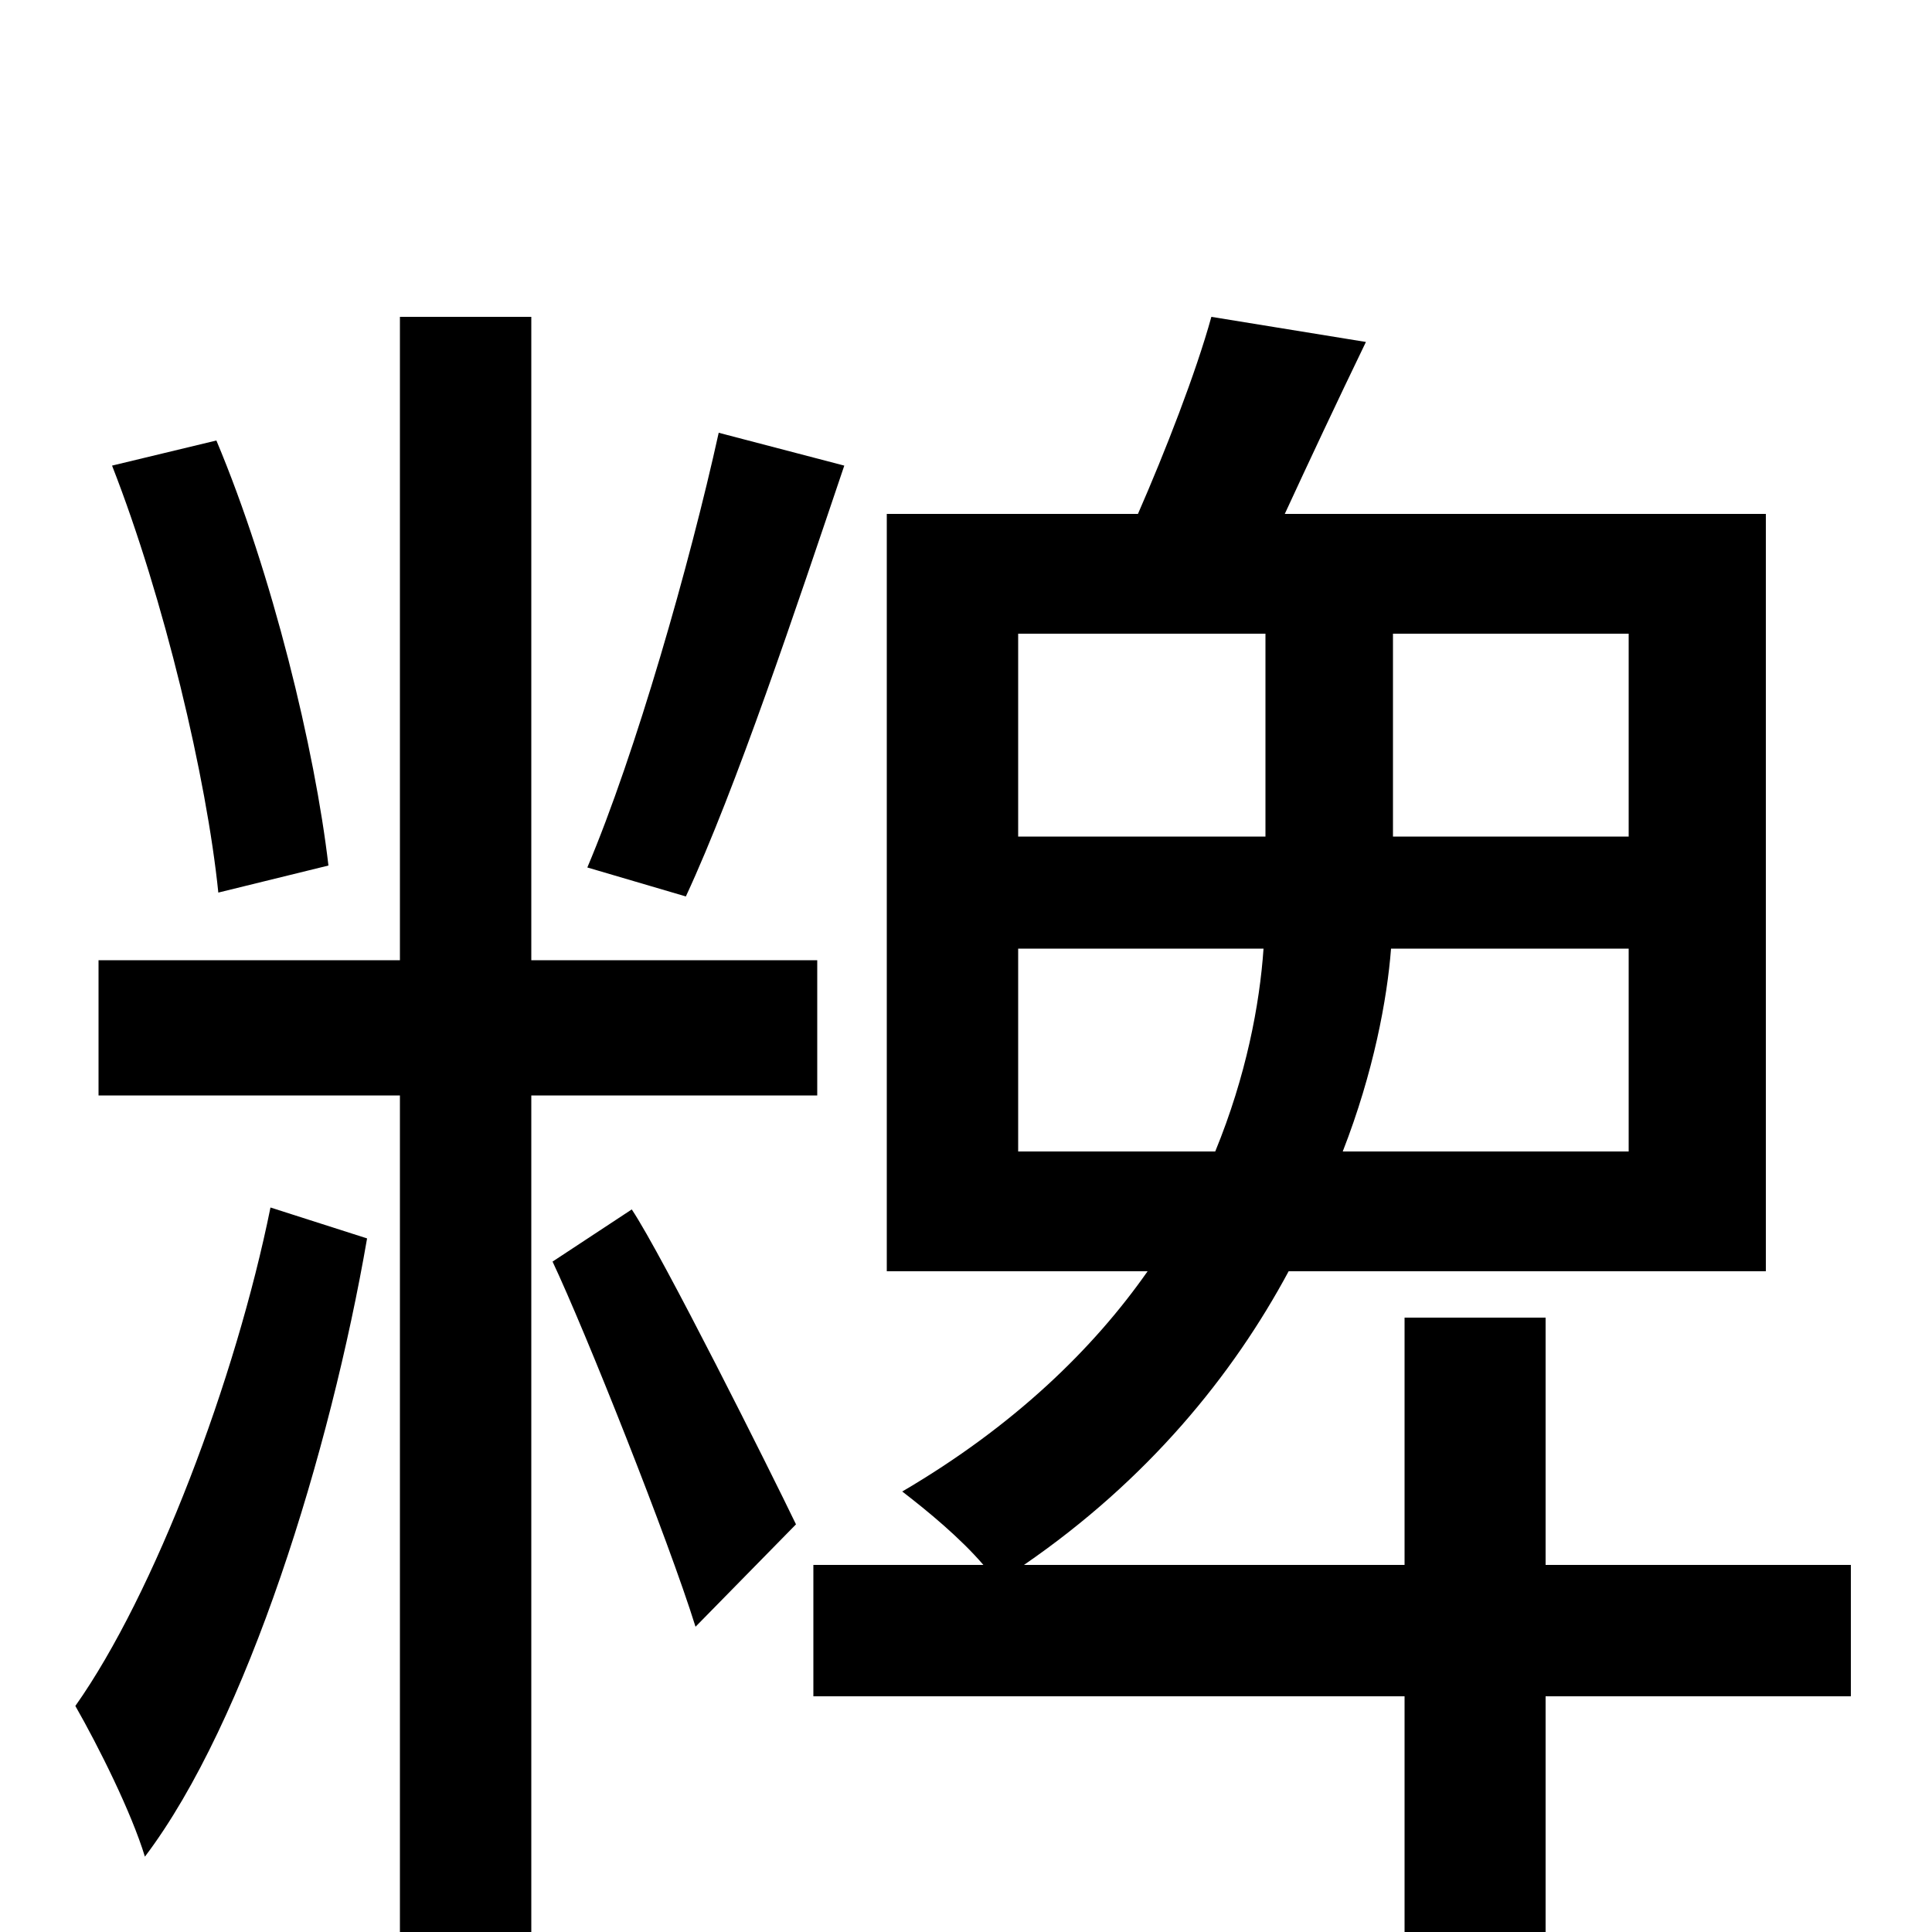 <svg xmlns="http://www.w3.org/2000/svg" viewBox="0 -1000 1000 1000">
	<path fill="#000000" d="M372 -776C357 -708 329 -610 304 -551L355 -536C381 -592 412 -685 437 -759ZM170 -552C163 -612 141 -703 112 -772L58 -759C85 -690 107 -597 113 -538ZM140 -375C122 -286 80 -175 39 -117C51 -96 68 -62 75 -39C128 -109 171 -249 190 -359ZM423 -433V-503H275V-836H207V-503H51V-433H207V76H275V-433ZM286 -347C303 -311 346 -203 360 -158L412 -211C399 -238 343 -350 327 -374ZM527 -404V-509H654C652 -480 645 -443 629 -404ZM527 -672H655V-567H527ZM843 -567H721V-672H843ZM843 -404H695C711 -445 718 -483 720 -509H843ZM958 -190H800V-318H727V-190H530C594 -234 638 -288 667 -342H914V-734H665C677 -760 692 -792 707 -823L627 -836C619 -807 603 -766 589 -734H459V-342H594C566 -302 525 -262 467 -228C480 -218 497 -204 509 -190H421V-122H727V76H800V-122H958Z"/>
</svg>